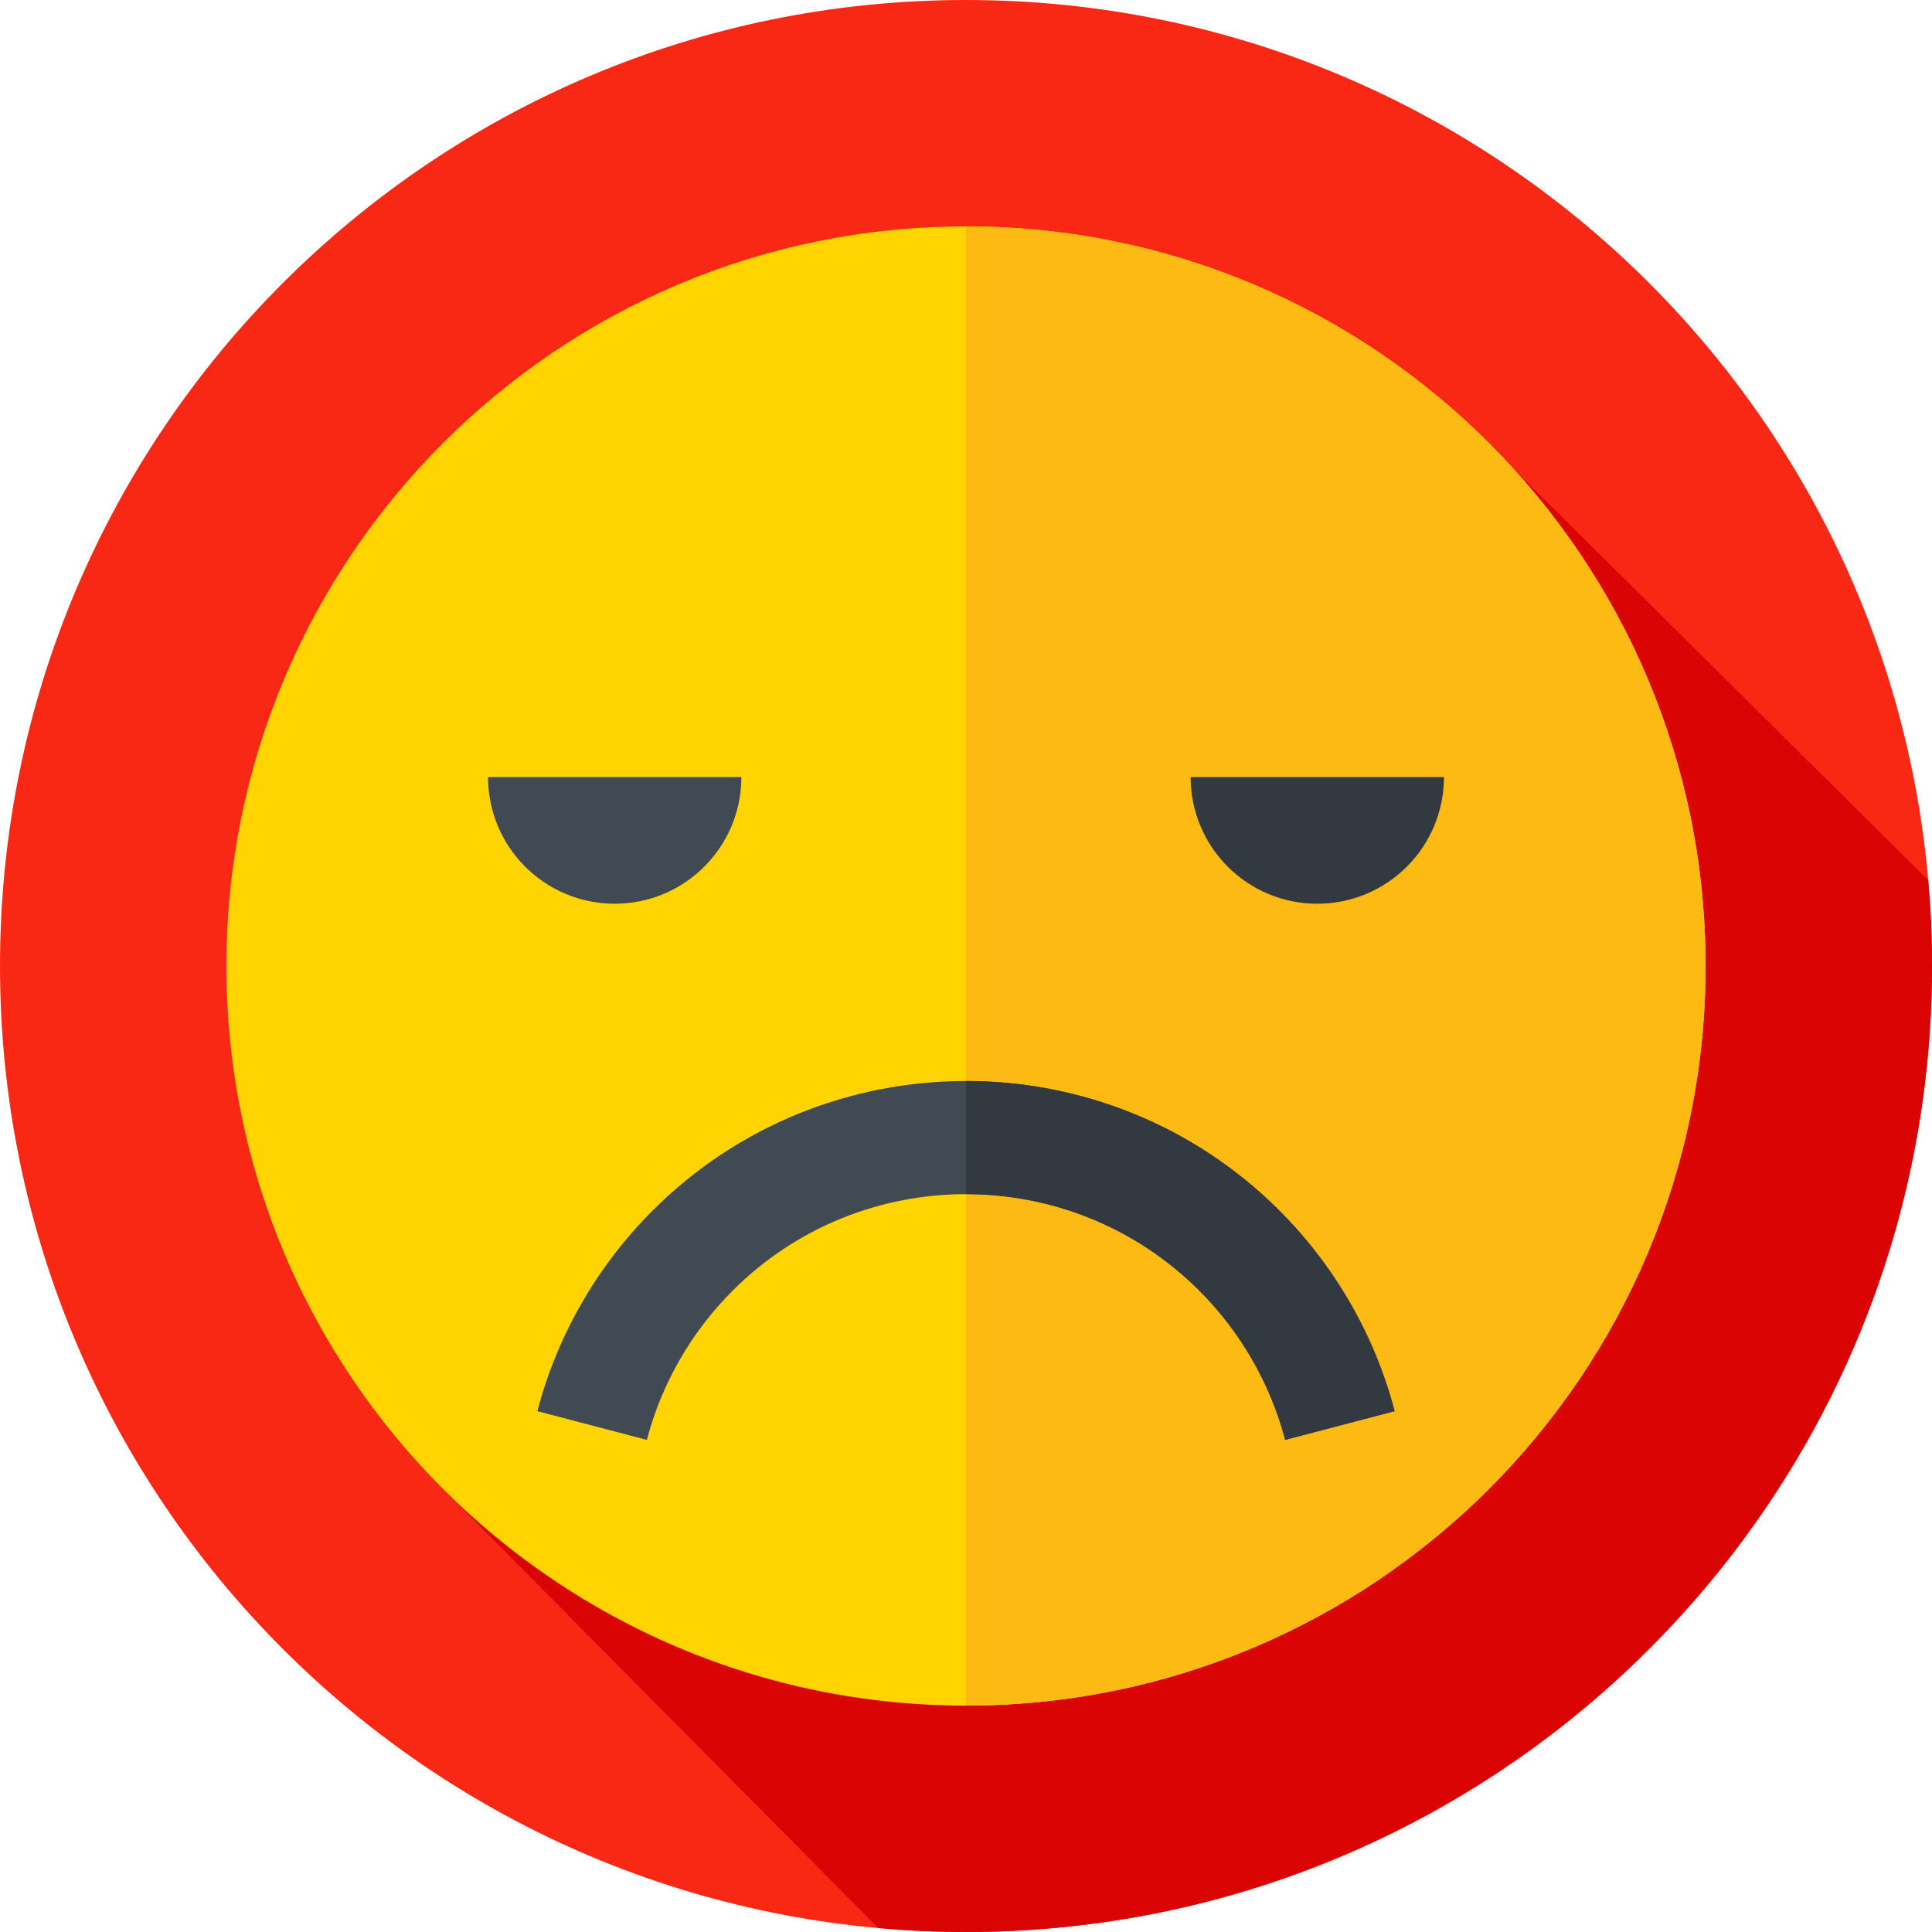 <svg height="512pt" viewBox="0 0 512 512" width="512pt" xmlns="http://www.w3.org/2000/svg"><path d="m512 256c0 141.387-114.613 256-256 256s-256-114.613-256-256 114.613-256 256-256 256 114.613 256 256zm0 0" fill="#f92814"/><path d="m512 256c0-7.668-.355-15.25-1.016-22.742l-109.824-108.957-283.938 270.105 115.496 116.527c7.668.695 15.43 1.066 23.281 1.066 141.387 0 256-114.613 256-256zm0 0" fill="#db0404"/><path d="m452 256c0 108.246-87.754 196-196 196s-196-87.754-196-196 87.754-196 196-196 196 87.754 196 196zm0 0" fill="#ffd400"/><path d="m256 60v392c108.246 0 196-87.754 196-196s-87.754-196-196-196zm0 0" fill="#fdba12"/><path d="m340.578 381.586c-3.914-14.91-11.777-28.59-22.738-39.551-34.098-34.098-89.578-34.098-123.68 0-10.961 10.961-18.824 24.641-22.734 39.551l-29.02-7.613c5.258-20.051 15.82-38.43 30.539-53.152 45.797-45.793 120.312-45.793 166.105 0 14.723 14.719 25.281 33.102 30.543 53.152zm0 0" fill="#414952"/><path d="m339.051 320.82c-22.898-22.895-52.973-34.344-83.051-34.344v29.984c22.395 0 44.789 8.523 61.84 25.574 10.961 10.961 18.824 24.641 22.738 39.551l29.016-7.613c-5.258-20.051-15.82-38.43-30.543-53.152zm0 0" fill="#333940"/><path d="m196.473 205.934c0 18.539-15.027 33.566-33.566 33.566s-33.57-15.027-33.57-33.566zm0 0" fill="#414952"/><path d="m382.664 205.934c0 18.539-15.031 33.566-33.57 33.566s-33.566-15.027-33.566-33.566zm0 0" fill="#333940"/></svg>